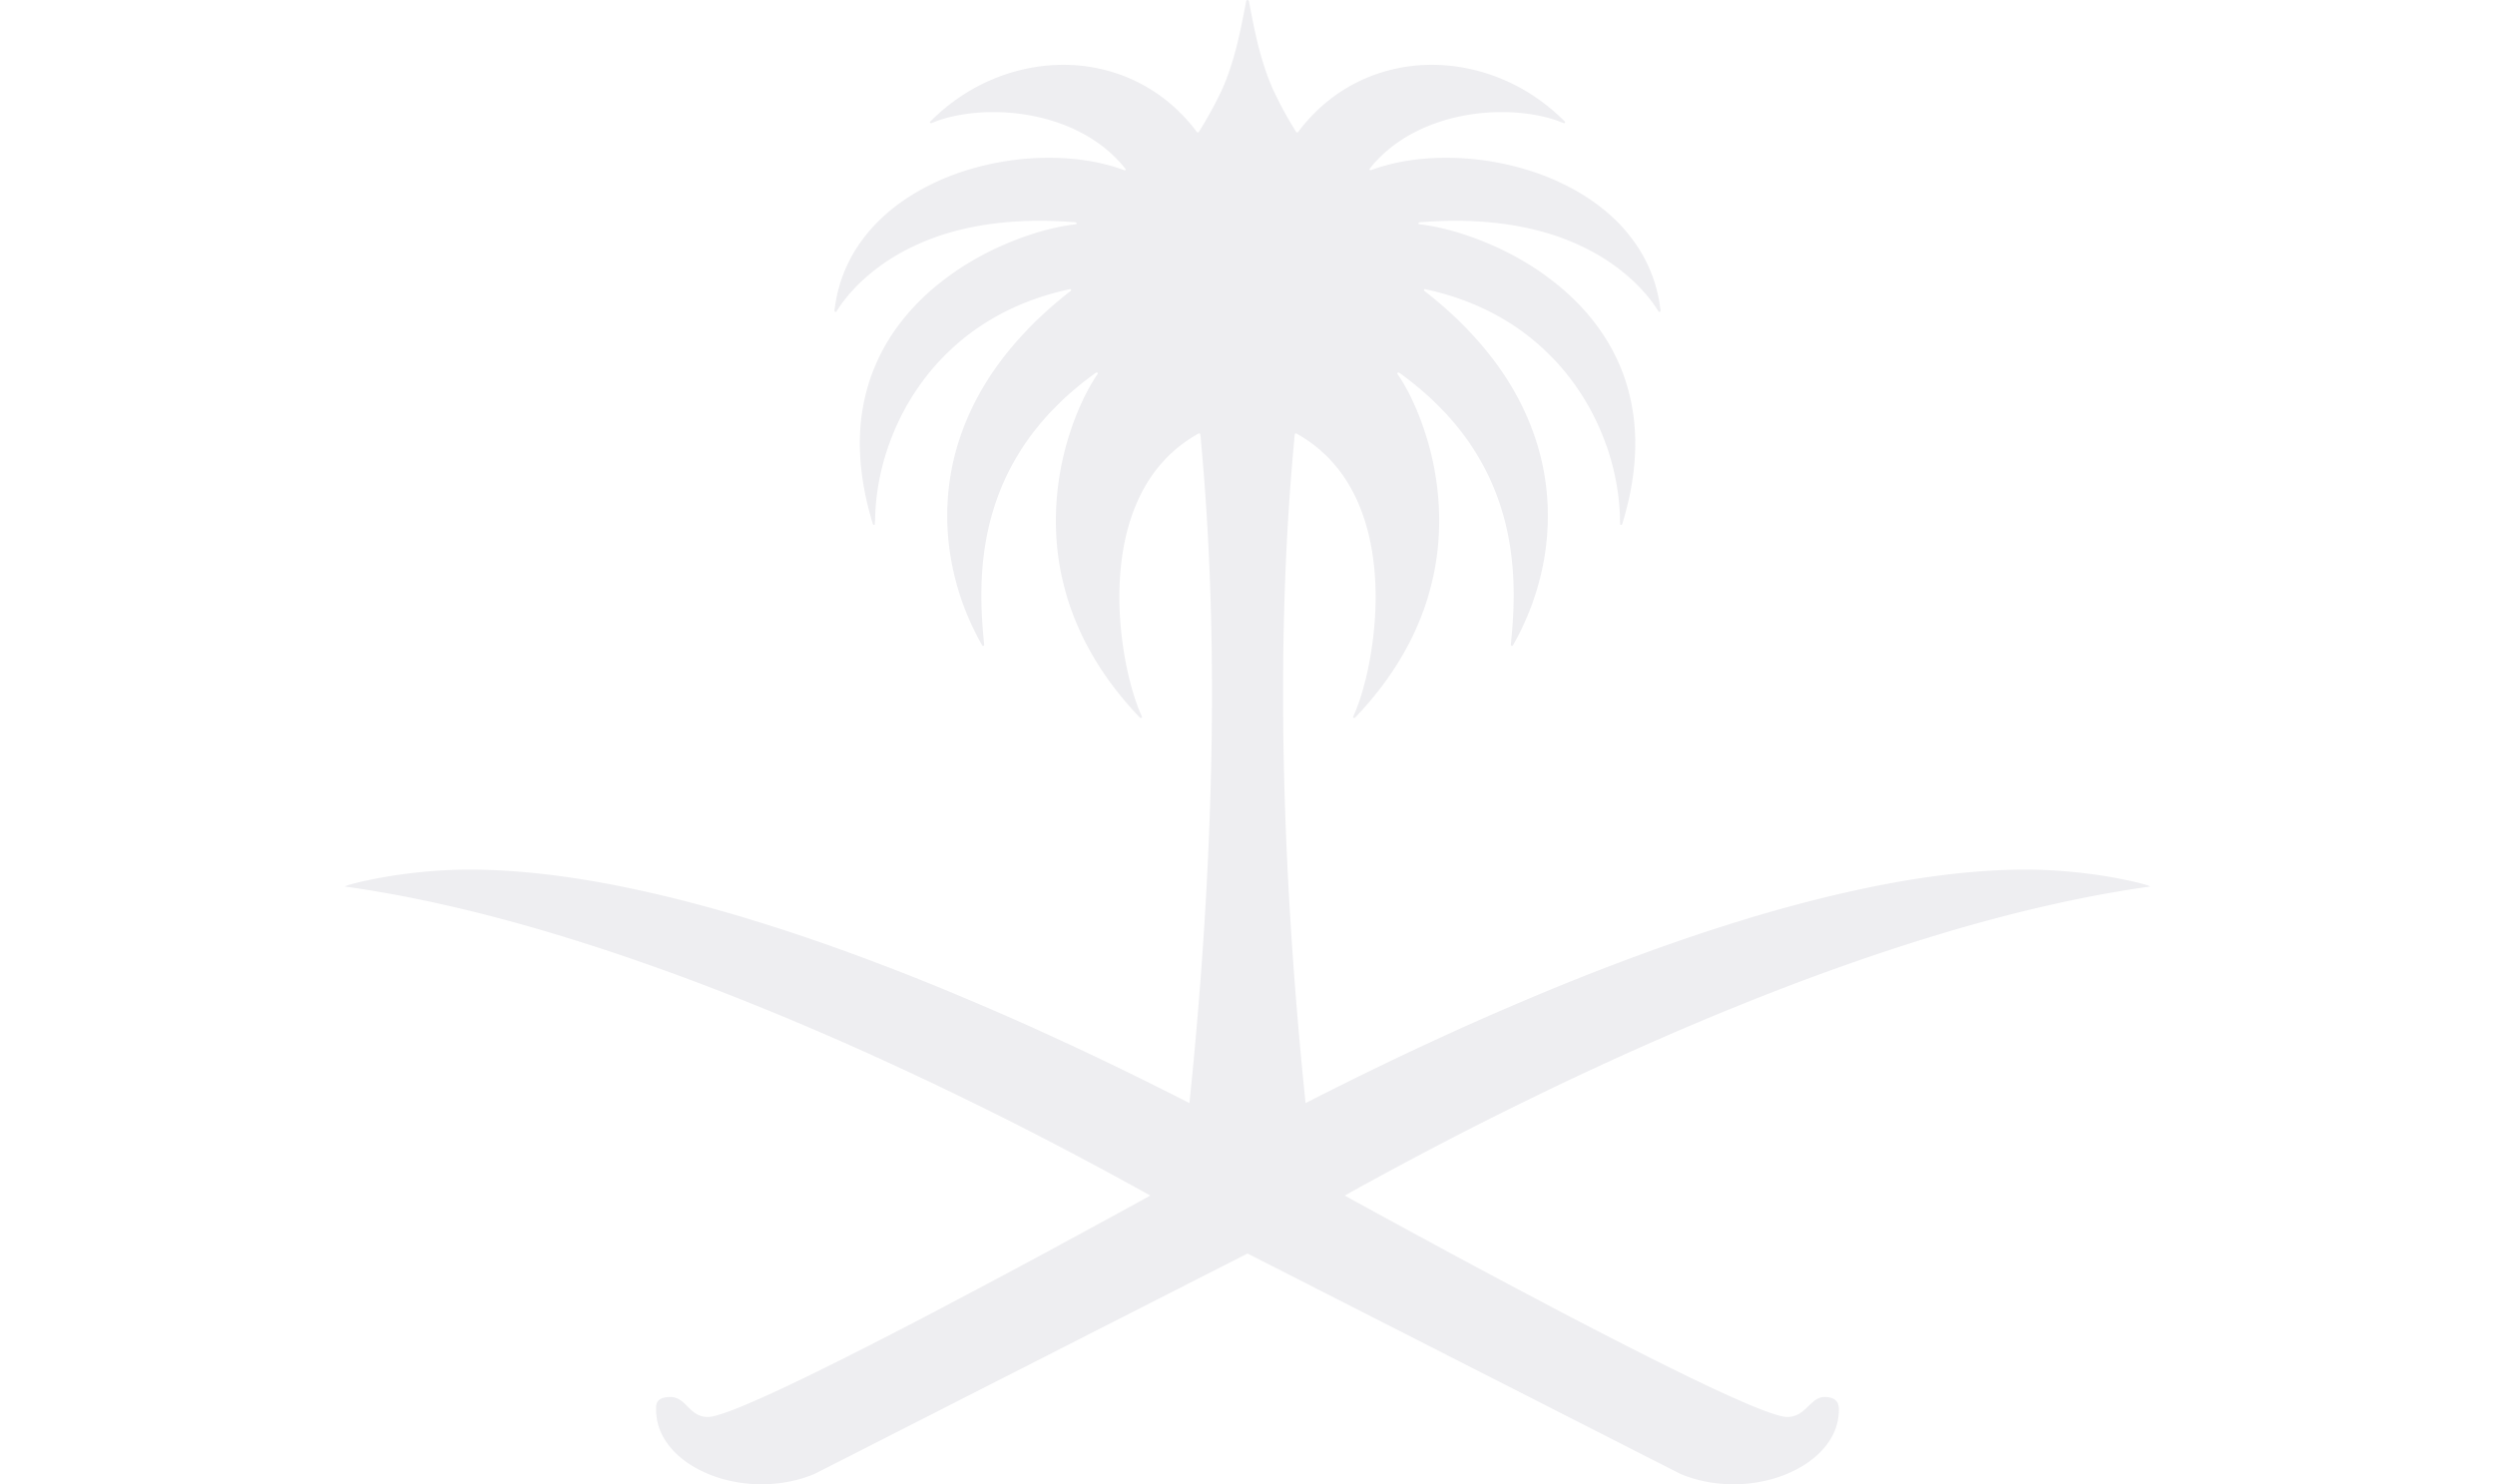 <svg xmlns="http://www.w3.org/2000/svg" xmlns:xlink="http://www.w3.org/1999/xlink" viewBox="0 0 1899 1129.8">
  <defs>
    <style>
      .cls-1 {
        fill: none;
      }

      .cls-2 {
        isolation: isolate;
      }

      .cls-3 {
        clip-path: url(#clip-path);
      }

      .cls-4, .cls-6 {
        fill: #262b56;
        mix-blend-mode: multiply;
      }

      .cls-4 {
        opacity: 0.12;
      }

      .cls-5 {
        clip-path: url(#clip-path-2);
      }

      .cls-6 {
        opacity: 0.08;
      }
    </style>
    <clipPath id="clip-path">
      <rect class="cls-1" x="189.2" y="1615.4" width="1899" height="128.72"/>
    </clipPath>
    <clipPath id="clip-path-2">
      <rect class="cls-1" width="1899" height="1129.76"/>
    </clipPath>
  </defs>
  <title>login-and-another</title>
  <g class="cls-2">
    <g id="Layer_1" data-name="Layer 1">
      <g class="cls-3">
        <path class="cls-4" d="M1580.1,1626.9c-128.8,0-306.7,91.3-408.5,150.5-19.7-217.3-12.3-358-6.1-430.8,0-.5.6-.7,1-.5,62.9,39.7,45.3,150.6,32.1,182.3-.3.7.7,1.1,1.1.6,78.5-92.9,40.2-195.4,24-221.4-.3-.5.5-1.1,1-.7,70.2,57.1,67.2,132.8,63.3,175.2a.6.6,0,0,0,1.2.4c28.5-56.2,37.2-151.2-50.2-228.3a.6.6,0,0,1,.5-1.1c78.2,18.9,109.8,93,110.5,148.4v2.8a.6.6,0,0,0,1.2.1c11.3-41.4,8.8-75-1.2-102-22.7-60.9-84-87.5-113.8-91.2-.8-.1-.6-1.1.1-1.2,58.2-5.5,93.5,12.7,113.7,30.5,12.4,11,19.2,21.8,21.8,26.9a.7.7,0,0,0,1.2-.4,100.8,100.8,0,0,0-23-55.6c-34.6-41.1-99.4-52.7-141.3-35a.6.6,0,0,1-.7-.9c27.1-39,81.2-43.1,110-29.4a.6.6,0,0,0,.7-1c-43-49.3-113.6-50.4-151.3,6.7a.7.7,0,0,1-1.1,0,255.7,255.7,0,0,1-11.7-24c-8.1-18.6-11.7-39.5-15.1-60.4a.8.8,0,0,0-1.6,0c-3.5,20.9-7,41.8-15.1,60.4-3.8,8.6-7.7,16.7-11.8,24a.6.6,0,0,1-1,0c-37.7-57.1-108.3-56-151.3-6.7-.5.5.1,1.2.7,1,28.7-13.7,82.9-9.6,110,29.4a.6.6,0,0,1-.7.9c-41.9-17.7-106.7-6.1-141.2,35-12.5,14.7-20.9,33.3-23.1,55.6-.1.6.9,1,1.1.4,2.7-5.1,9.5-15.9,22-26.9,20.1-17.8,55.4-36,113.6-30.5.7.1.9,1.1.2,1.2-29.9,3.7-91.2,30.3-113.8,91.2-10.1,27-12.6,60.6-1.3,102,.1.7,1.2.6,1.1-.1a24.6,24.6,0,0,1,.2-2.8c.5-55.4,32.2-129.5,110.4-148.4a.6.6,0,0,1,.5,1.1c-87.5,77.1-78.8,172.1-50.2,228.3a.6.6,0,0,0,1.1-.4c-3.7-42.4-6.8-118.1,63.3-175.2.5-.4,1.4.2,1.1.7-16.2,26-54.5,128.5,23.9,221.4a.7.7,0,0,0,1.2-.6c-13.2-31.7-30.9-142.6,32.1-182.3a.7.7,0,0,1,1,.5c6.1,72.8,13.6,213.5-6.2,430.8-101.8-59.2-279.6-150.5-408.4-150.5-39.6,0-72.7,10.6-70.6,10.9,170.3,26.9,372,145.3,456.8,199.1-54.7,34.2-230,142.6-251,142.6-10.7,0-12.1-12.8-21.2-12.8s-8.1,5.9-8.1,8.3c0,36.5,49.7,60.1,89.8,41.2l245.7-142,245.6,142c40.2,18.9,89.9-4.7,89.9-41.2,0-2.4,0-8.3-8.2-8.3s-10.5,12.8-21.2,12.8c-21,0-196.3-108.4-251-142.6,84.8-53.8,286.5-172.2,456.8-199.1,2.2-.3-30.9-10.9-70.5-10.9"/>
      </g>
      <g class="cls-5">
        <path class="cls-6" d="M1541.7,661.9c-172.7,0-411.4,107.8-548,177.7-26.4-256.7-16.5-422.9-8.2-509,0-.6.8-.8,1.3-.6,84.5,47,60.8,178,43.1,215.5-.4.8.9,1.3,1.5.7,105.3-109.8,53.9-230.9,32.2-261.6-.4-.7.7-1.4,1.4-.9,94.1,67.5,90,157,84.9,207.1-.1.8,1.2,1.1,1.6.4,38.3-66.4,49.9-178.7-67.4-269.8-.7-.4-.1-1.4.7-1.3,104.8,22.4,147.3,110,148.2,175.4,0,1.1.1,2.2.1,3.3s1.4.9,1.6.1c15.1-48.9,11.7-88.6-1.7-120.4-30.4-72-112.7-103.5-152.7-107.8-1-.1-.8-1.4.1-1.5,78.2-6.4,125.5,15,152.6,36.1,16.7,12.9,25.7,25.8,29.3,31.7.5.8,1.7.3,1.6-.4-2.9-26.4-14.4-48.3-30.9-65.7-46.3-48.6-133.3-62.2-189.5-41.4-.8.3-1.5-.4-1-1.1,36.4-46,109-50.8,147.6-34.7.8.3,1.5-.5,1-1.1C1133.4,34.3,1038.6,33,988,100.5a1,1,0,0,1-1.4,0,278.9,278.9,0,0,1-15.7-28.3c-10.8-22-15.7-46.8-20.3-71.4a1.1,1.1,0,0,0-2.1,0c-4.7,24.6-9.5,49.4-20.3,71.4a299.9,299.9,0,0,1-15.8,28.3,1,1,0,0,1-1.4,0C860.5,33,765.7,34.3,708,92.6c-.6.6.2,1.4,1,1.1,38.5-16.1,111.2-11.3,147.5,34.7a.7.7,0,0,1-.9,1.1c-56.3-20.8-143.2-7.2-189.5,41.4-16.6,17.4-28,39.3-31,65.7,0,.7,1.2,1.2,1.6.4,3.6-5.9,12.7-18.8,29.4-31.7,27.1-21.1,74.4-42.5,152.5-36.1,1,.1,1.1,1.4.2,1.5-40.1,4.3-122.3,35.8-152.7,107.8-13.5,31.8-16.8,71.5-1.7,120.4.2.8,1.6.8,1.5-.1s.1-2.2.2-3.3c.8-65.4,43.2-153,148.1-175.4.9-.1,1.4.9.8,1.3-117.4,91.1-105.7,203.4-67.4,269.8.4.7,1.6.4,1.5-.4-5-50.1-9.2-139.6,85-207.1.7-.5,1.8.2,1.4.9-21.7,30.7-73.2,151.8,32.1,261.6.6.6,1.9.1,1.6-.7C851.4,508,827.7,377,912.2,330c.6-.2,1.3,0,1.4.6,8.2,86.1,18.2,252.3-8.3,509C768.7,769.7,530.1,661.9,357.4,661.9c-53.2,0-97.6,12.5-94.7,12.9,228.4,31.7,499,171.7,612.8,235.2-73.4,40.4-308.6,168.5-336.7,168.5-14.4,0-16.4-15.2-28.5-15.2s-10.9,7-10.9,9.9c0,43.1,66.7,71,120.5,48.7L949.5,954.1l329.6,167.8c53.8,22.3,120.5-5.6,120.5-48.7,0-2.9,0-9.9-10.9-9.9s-14.1,15.2-28.4,15.2c-28.2,0-263.4-128.1-336.8-168.5,113.8-63.5,384.4-203.5,612.8-235.2,3-.4-41.4-12.9-94.6-12.9"/>
      </g>
    </g>
  </g>
</svg>
